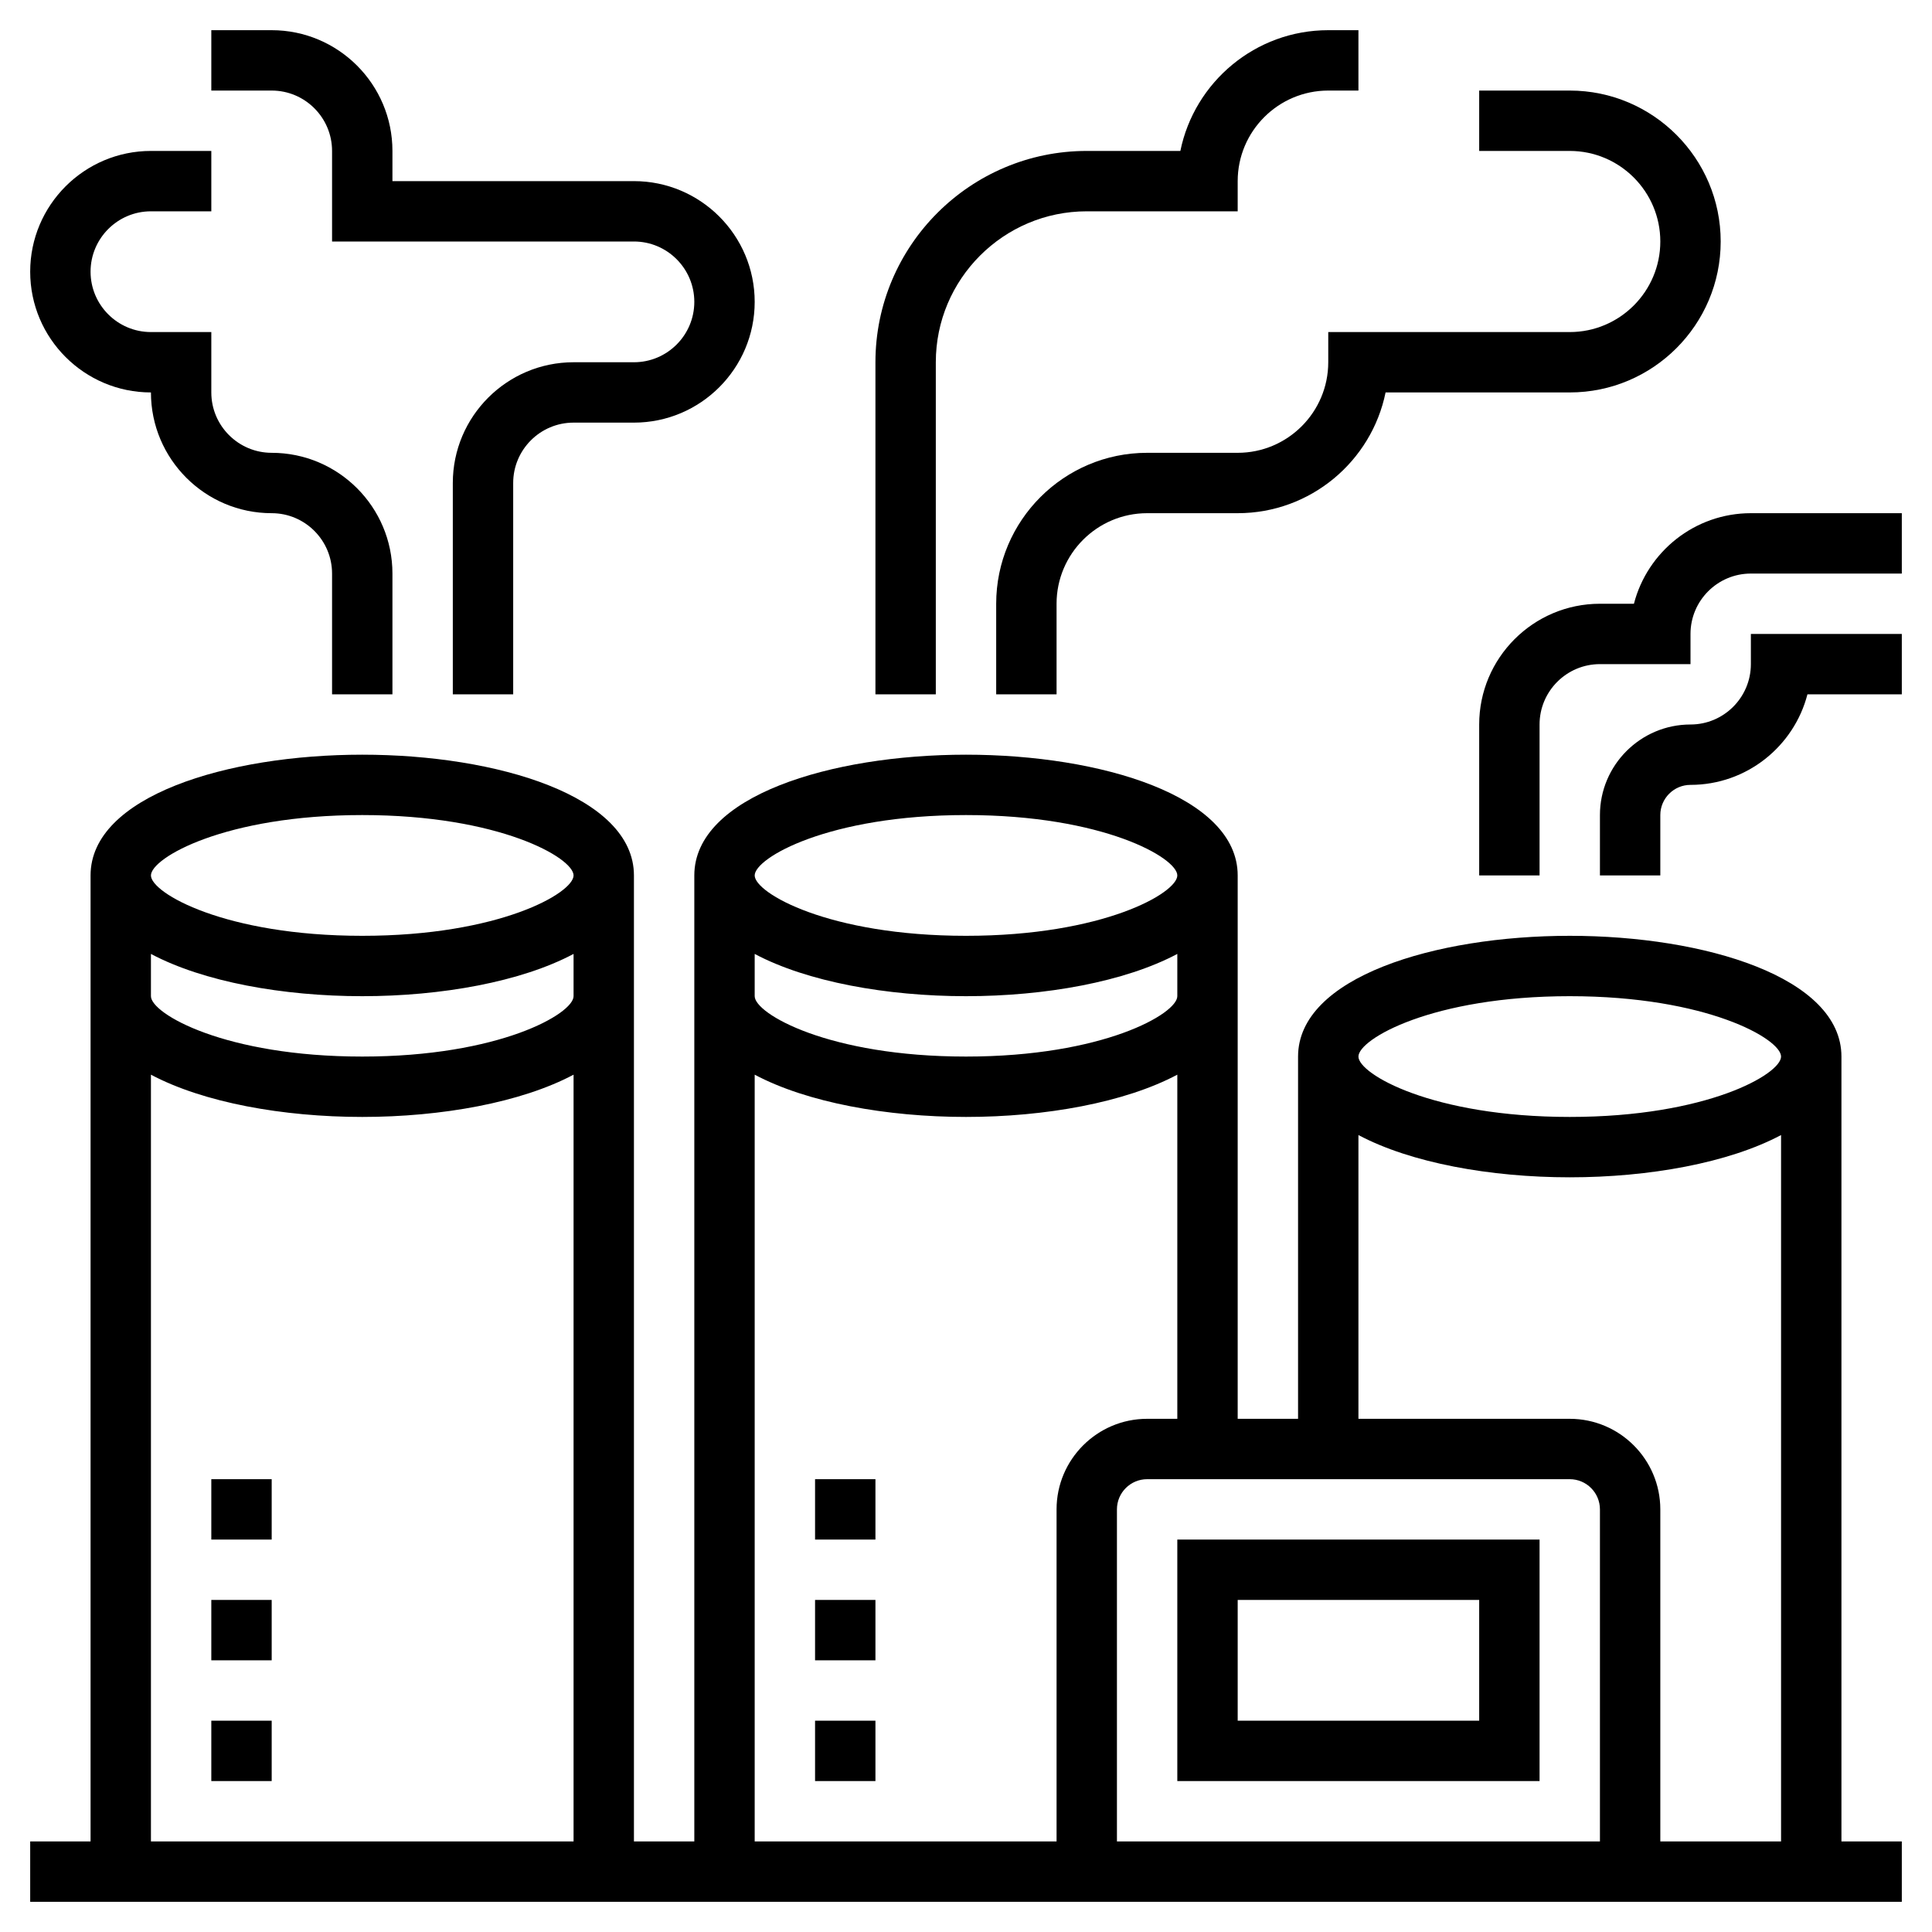 <svg id="Layer_1" viewBox="0 0 64 64" xmlns="http://www.w3.org/2000/svg" stroke= 'none' stroke-width="1"><g><path d="m55 8c0 1.654-1.346 3-3 3h-8v1c0 1.654-1.346 3-3 3h-3c-2.757 0-5 2.243-5 5v3h2v-3c0-1.654 1.346-3 3-3h3c2.415 0 4.435-1.721 4.899-4h6.101c2.757 0 5-2.243 5-5s-2.243-5-5-5h-3v2h3c1.654 0 3 1.346 3 3z"/><path d="m5 13c0 2.206 1.794 4 4 4 1.103 0 2 .897 2 2v4h2v-4c0-2.206-1.794-4-4-4-1.103 0-2-.897-2-2v-2h-2c-1.103 0-2-.897-2-2s.897-2 2-2h2v-2h-2c-2.206 0-4 1.794-4 4s1.794 4 4 4z"/><path d="m31 12c0-2.757 2.243-5 5-5h5v-1c0-1.654 1.346-3 3-3h1v-2h-1c-2.415 0-4.435 1.721-4.899 4h-3.101c-3.86 0-7 3.14-7 7v11h2z"/><path d="m61 35c0-2.626-4.527-4-9-4s-9 1.374-9 4v12h-2v-18c0-2.626-4.527-4-9-4s-9 1.374-9 4v32h-2v-32c0-2.626-4.527-4-9-4s-9 1.374-9 4v32h-2v2h62v-2h-2zm-9-2c4.547 0 7 1.42 7 2s-2.453 2-7 2-7-1.42-7-2 2.453-2 7-2zm-7 4.6c1.736.923 4.374 1.4 7 1.4s5.264-.477 7-1.4v23.4h-4v-11c0-1.654-1.346-3-3-3h-7zm8 23.4h-16v-11c0-.552.449-1 1-1h14c.551 0 1 .448 1 1zm-21-34c4.547 0 7 1.419 7 2s-2.453 2-7 2-7-1.419-7-2 2.453-2 7-2zm-7 4.6c1.736.923 4.374 1.4 7 1.4s5.264-.477 7-1.4v1.4c0 .58-2.453 2-7 2s-7-1.42-7-2zm0 4c1.736.923 4.374 1.4 7 1.4s5.264-.477 7-1.4v11.4h-1c-1.654 0-3 1.346-3 3v11h-10zm-13-8.6c4.547 0 7 1.419 7 2s-2.453 2-7 2-7-1.419-7-2 2.453-2 7-2zm-7 4.6c1.736.923 4.374 1.4 7 1.4s5.264-.477 7-1.4v1.4c0 .58-2.453 2-7 2s-7-1.42-7-2zm0 4c1.736.923 4.374 1.4 7 1.4s5.264-.477 7-1.4v25.4h-14z"/><path d="m39 59h12v-8h-12zm2-6h8v4h-8z"/><path d="m58 17c-1.86 0-3.428 1.277-3.874 3h-1.126c-2.206 0-4 1.794-4 4v5h2v-5c0-1.103.897-2 2-2h3v-1c0-1.103.897-2 2-2h5v-2z"/><path d="m58 22c0 1.103-.897 2-2 2-1.654 0-3 1.346-3 3v2h2v-2c0-.551.449-1 1-1 1.86 0 3.428-1.277 3.874-3h3.126v-2h-5z"/><path d="m11 5v3h10c1.103 0 2 .897 2 2s-.897 2-2 2h-2c-2.206 0-4 1.794-4 4v7h2v-7c0-1.103.897-2 2-2h2c2.206 0 4-1.794 4-4s-1.794-4-4-4h-8v-1c0-2.206-1.794-4-4-4h-2v2h2c1.103 0 2 .897 2 2z"/><path d="m7 49h2v2h-2z"/><path d="m7 57h2v2h-2z"/><path d="m7 53h2v2h-2z"/><path d="m27 49h2v2h-2z"/><path d="m27 57h2v2h-2z"/><path d="m27 53h2v2h-2z"/></g></svg>
